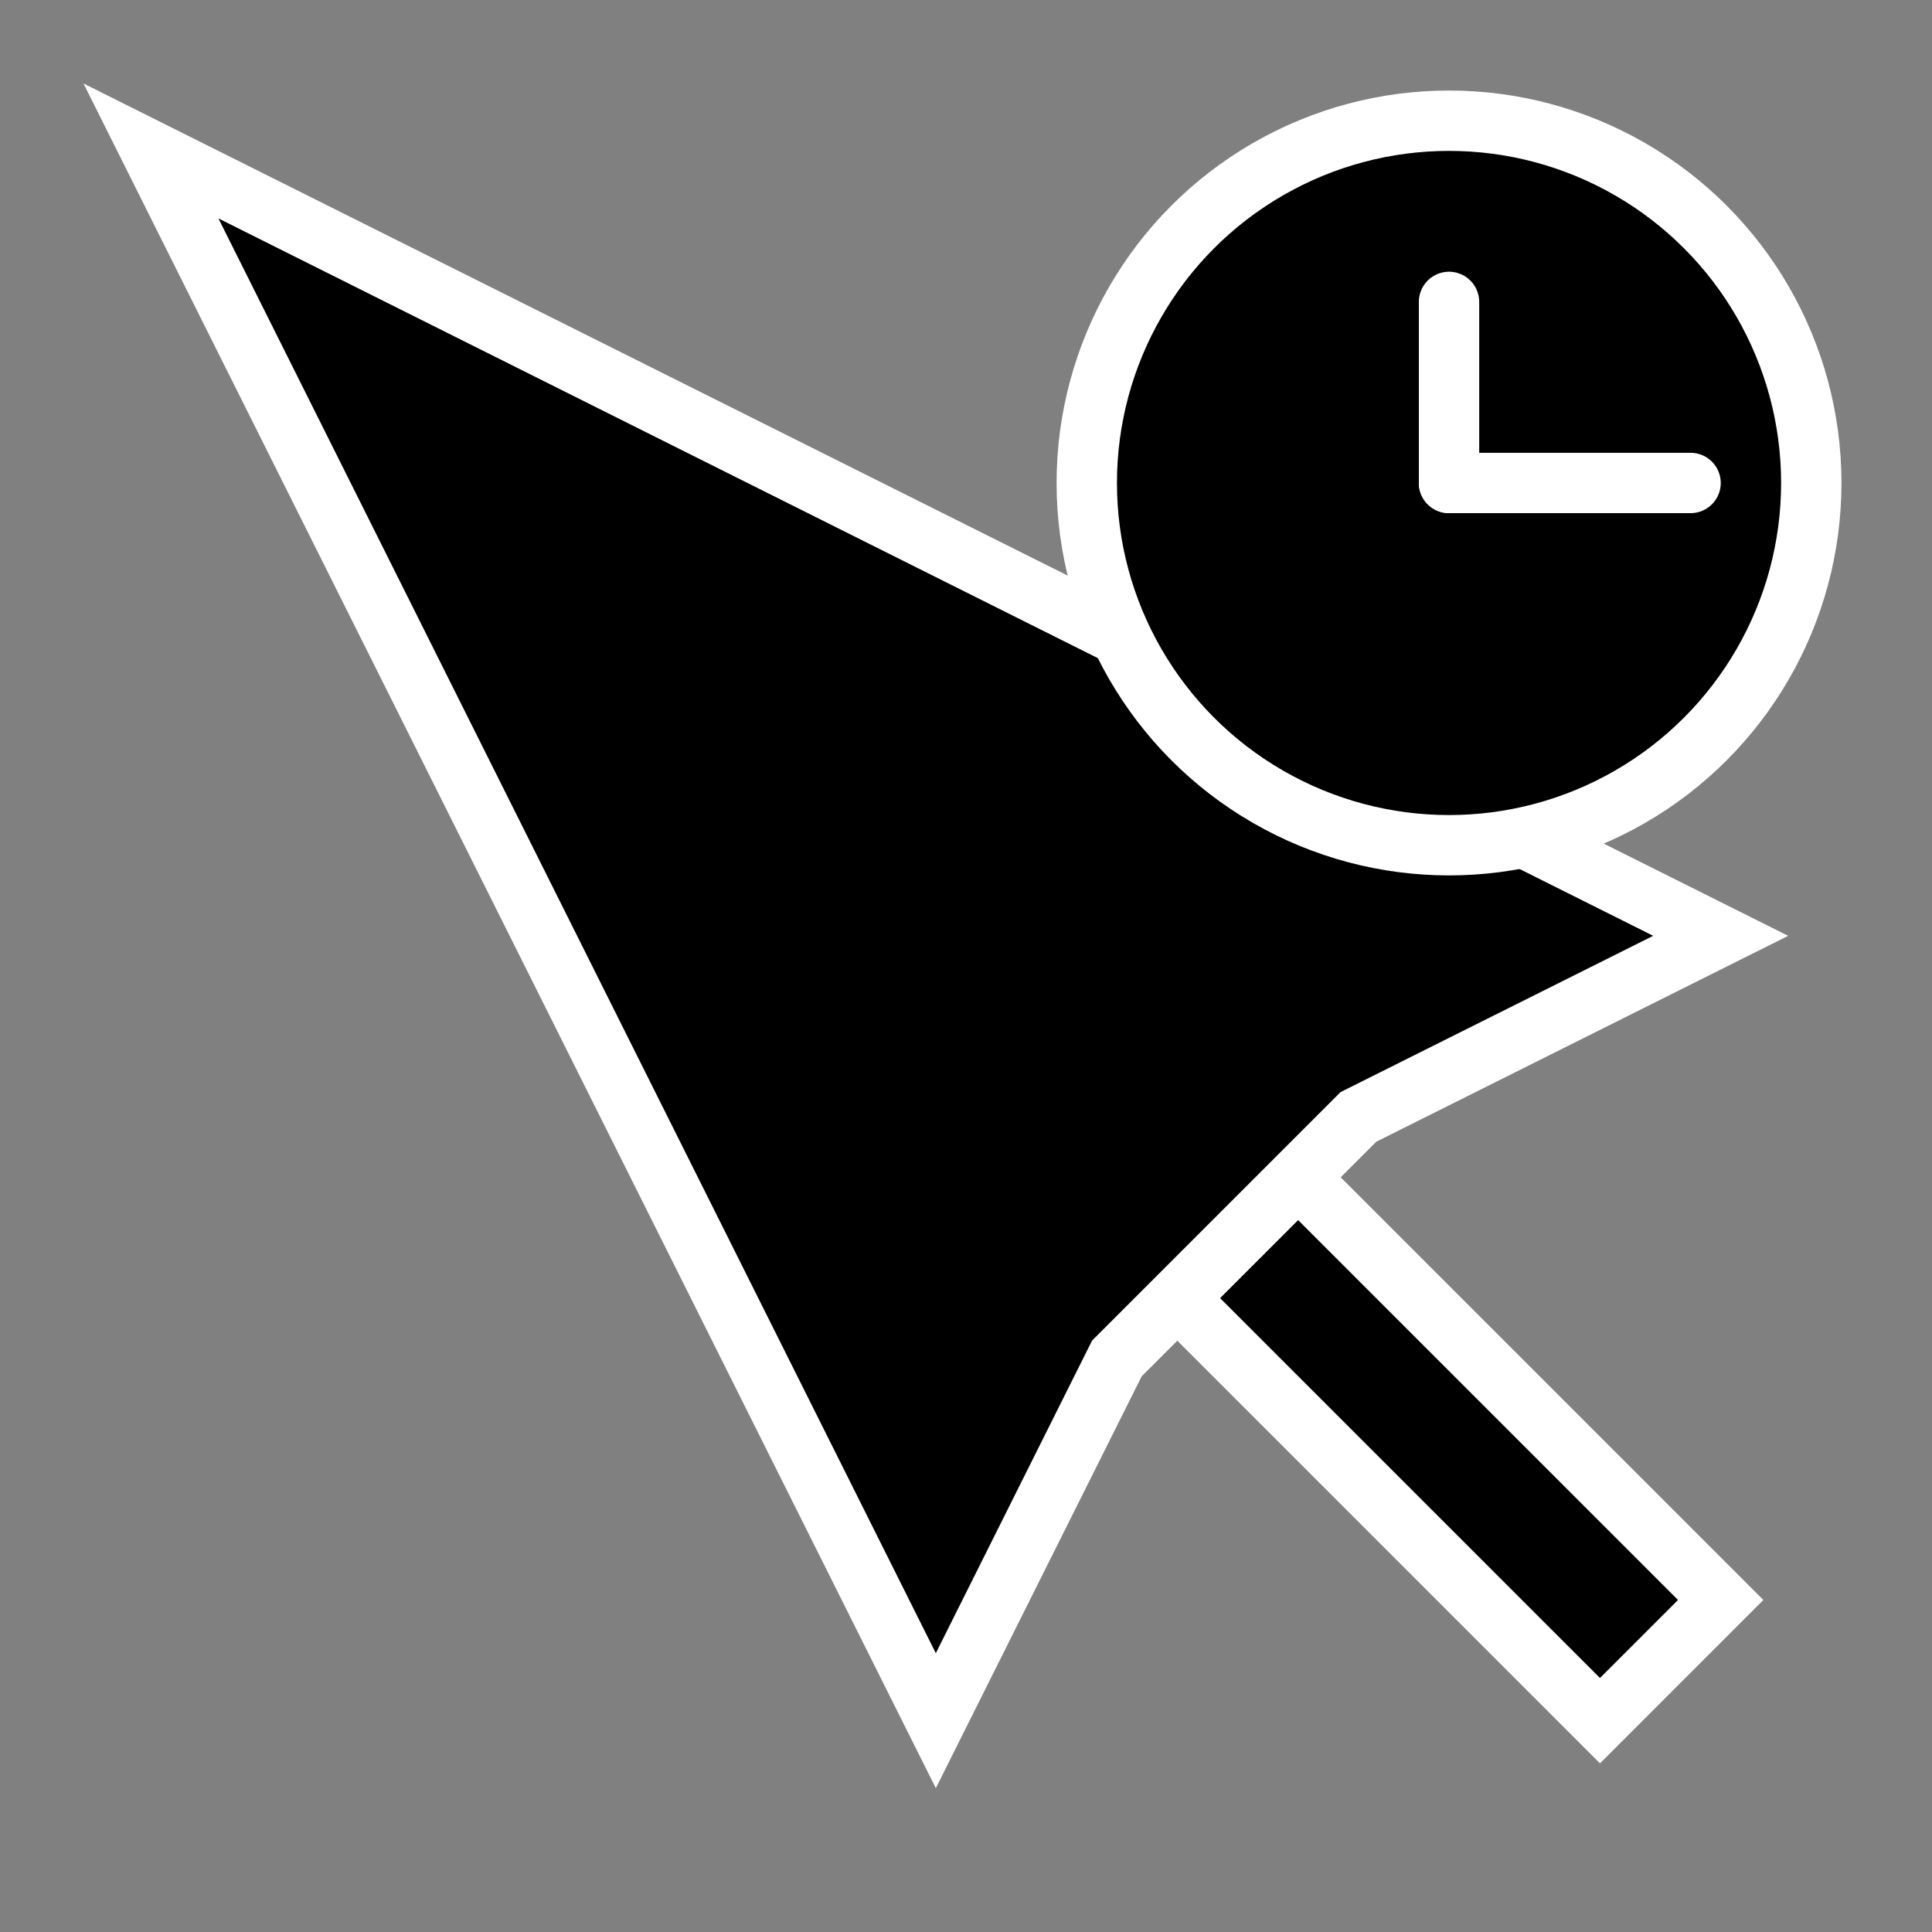 <?xml version="1.0" encoding="UTF-8" standalone="no"?>
<!-- Created with Inkscape (http://www.inkscape.org/) -->

<svg
   width="64"
   height="64"
   viewBox="0 0 16.933 16.933"
   version="1.1"
   id="svg5"
   xml:space="preserve"
   inkscape:version="1.2 (dc2aedaf03, 2022-05-15)"
   sodipodi:docname="arrowwait4_invert.svg"
   xmlns:inkscape="http://www.inkscape.org/namespaces/inkscape"
   xmlns:sodipodi="http://sodipodi.sourceforge.net/DTD/sodipodi-0.dtd"
   xmlns="http://www.w3.org/2000/svg"
   xmlns:svg="http://www.w3.org/2000/svg"><rect x="0" y="0" width="16.933" height="16.933" fill="#808080" stroke="none"/><sodipodi:namedview
     id="namedview7"
     pagecolor="#ffffff"
     bordercolor="#111111"
     borderopacity="1"
     inkscape:showpageshadow="0"
     inkscape:pageopacity="0"
     inkscape:pagecheckerboard="1"
     inkscape:deskcolor="#d1d1d1"
     inkscape:document-units="mm"
     showgrid="false"
     inkscape:zoom="5.6568542"
     inkscape:cx="16.528621"
     inkscape:cy="33.234019"
     inkscape:window-width="1440"
     inkscape:window-height="777"
     inkscape:window-x="0"
     inkscape:window-y="32"
     inkscape:window-maximized="1"
     inkscape:current-layer="layer3"><inkscape:grid
       type="xygrid"
       id="grid3007"
       spacingx="0.265"
       empspacing="4"
       dotted="false" /></sodipodi:namedview><defs
     id="defs2" /><g
     inkscape:groupmode="layer"
     id="layer3"
     inkscape:label="vector"
     style="display:inline"><path
       style="display:inline;opacity:1;fill:#000000;fill-opacity:1;stroke:#ffffff;stroke-width:0.529;stroke-linecap:round;stroke-dasharray:none;stroke-opacity:1;paint-order:markers fill stroke"
       d="M 10.319,11.377 14.023,15.081 15.081,14.023 11.377,10.319 Z"
       id="path3355"
       inkscape:label="arrow_tail" /><path
       style="display:inline;opacity:1;fill:#000000;fill-opacity:1;stroke:#ffffff;stroke-width:0.529;stroke-linecap:round;paint-order:markers fill stroke;stroke-opacity:1;stroke-dasharray:none;stroke-linejoin:miter"
       d="m 1.323,1.323 6.879,13.758 1.587,-3.175 2.117,-2.117 3.175,-1.587 z"
       id="path1785"
       inkscape:label="arrow_head" /><circle
       style="display:inline;fill:#000000;fill-opacity:1;stroke:#ffffff;stroke-width:0.529;stroke-linecap:round;stroke-linejoin:round;stroke-dasharray:none;stroke-opacity:1"
       id="path12159"
       cx="12.7"
       cy="4.233"
       r="3.175"
       inkscape:label="clock_body" /><path
       style="display:inline;fill:none;fill-opacity:1;stroke:#ffffff;stroke-width:0.529;stroke-linecap:round;stroke-linejoin:round;stroke-dasharray:none;stroke-opacity:1"
       d="m 12.7,4.233 v -1.587"
       id="path12161"
       sodipodi:nodetypes="cc"
       inkscape:label="clock_little_hand" /><path
       style="display:inline;fill:none;fill-opacity:1;stroke:#ffffff;stroke-width:0.529;stroke-linecap:round;stroke-linejoin:round;stroke-dasharray:none;stroke-opacity:1"
       d="M 14.817,4.233 H 12.7"
       id="path12163"
       sodipodi:nodetypes="cc"
       inkscape:label="clock_big_hand" /></g></svg>

